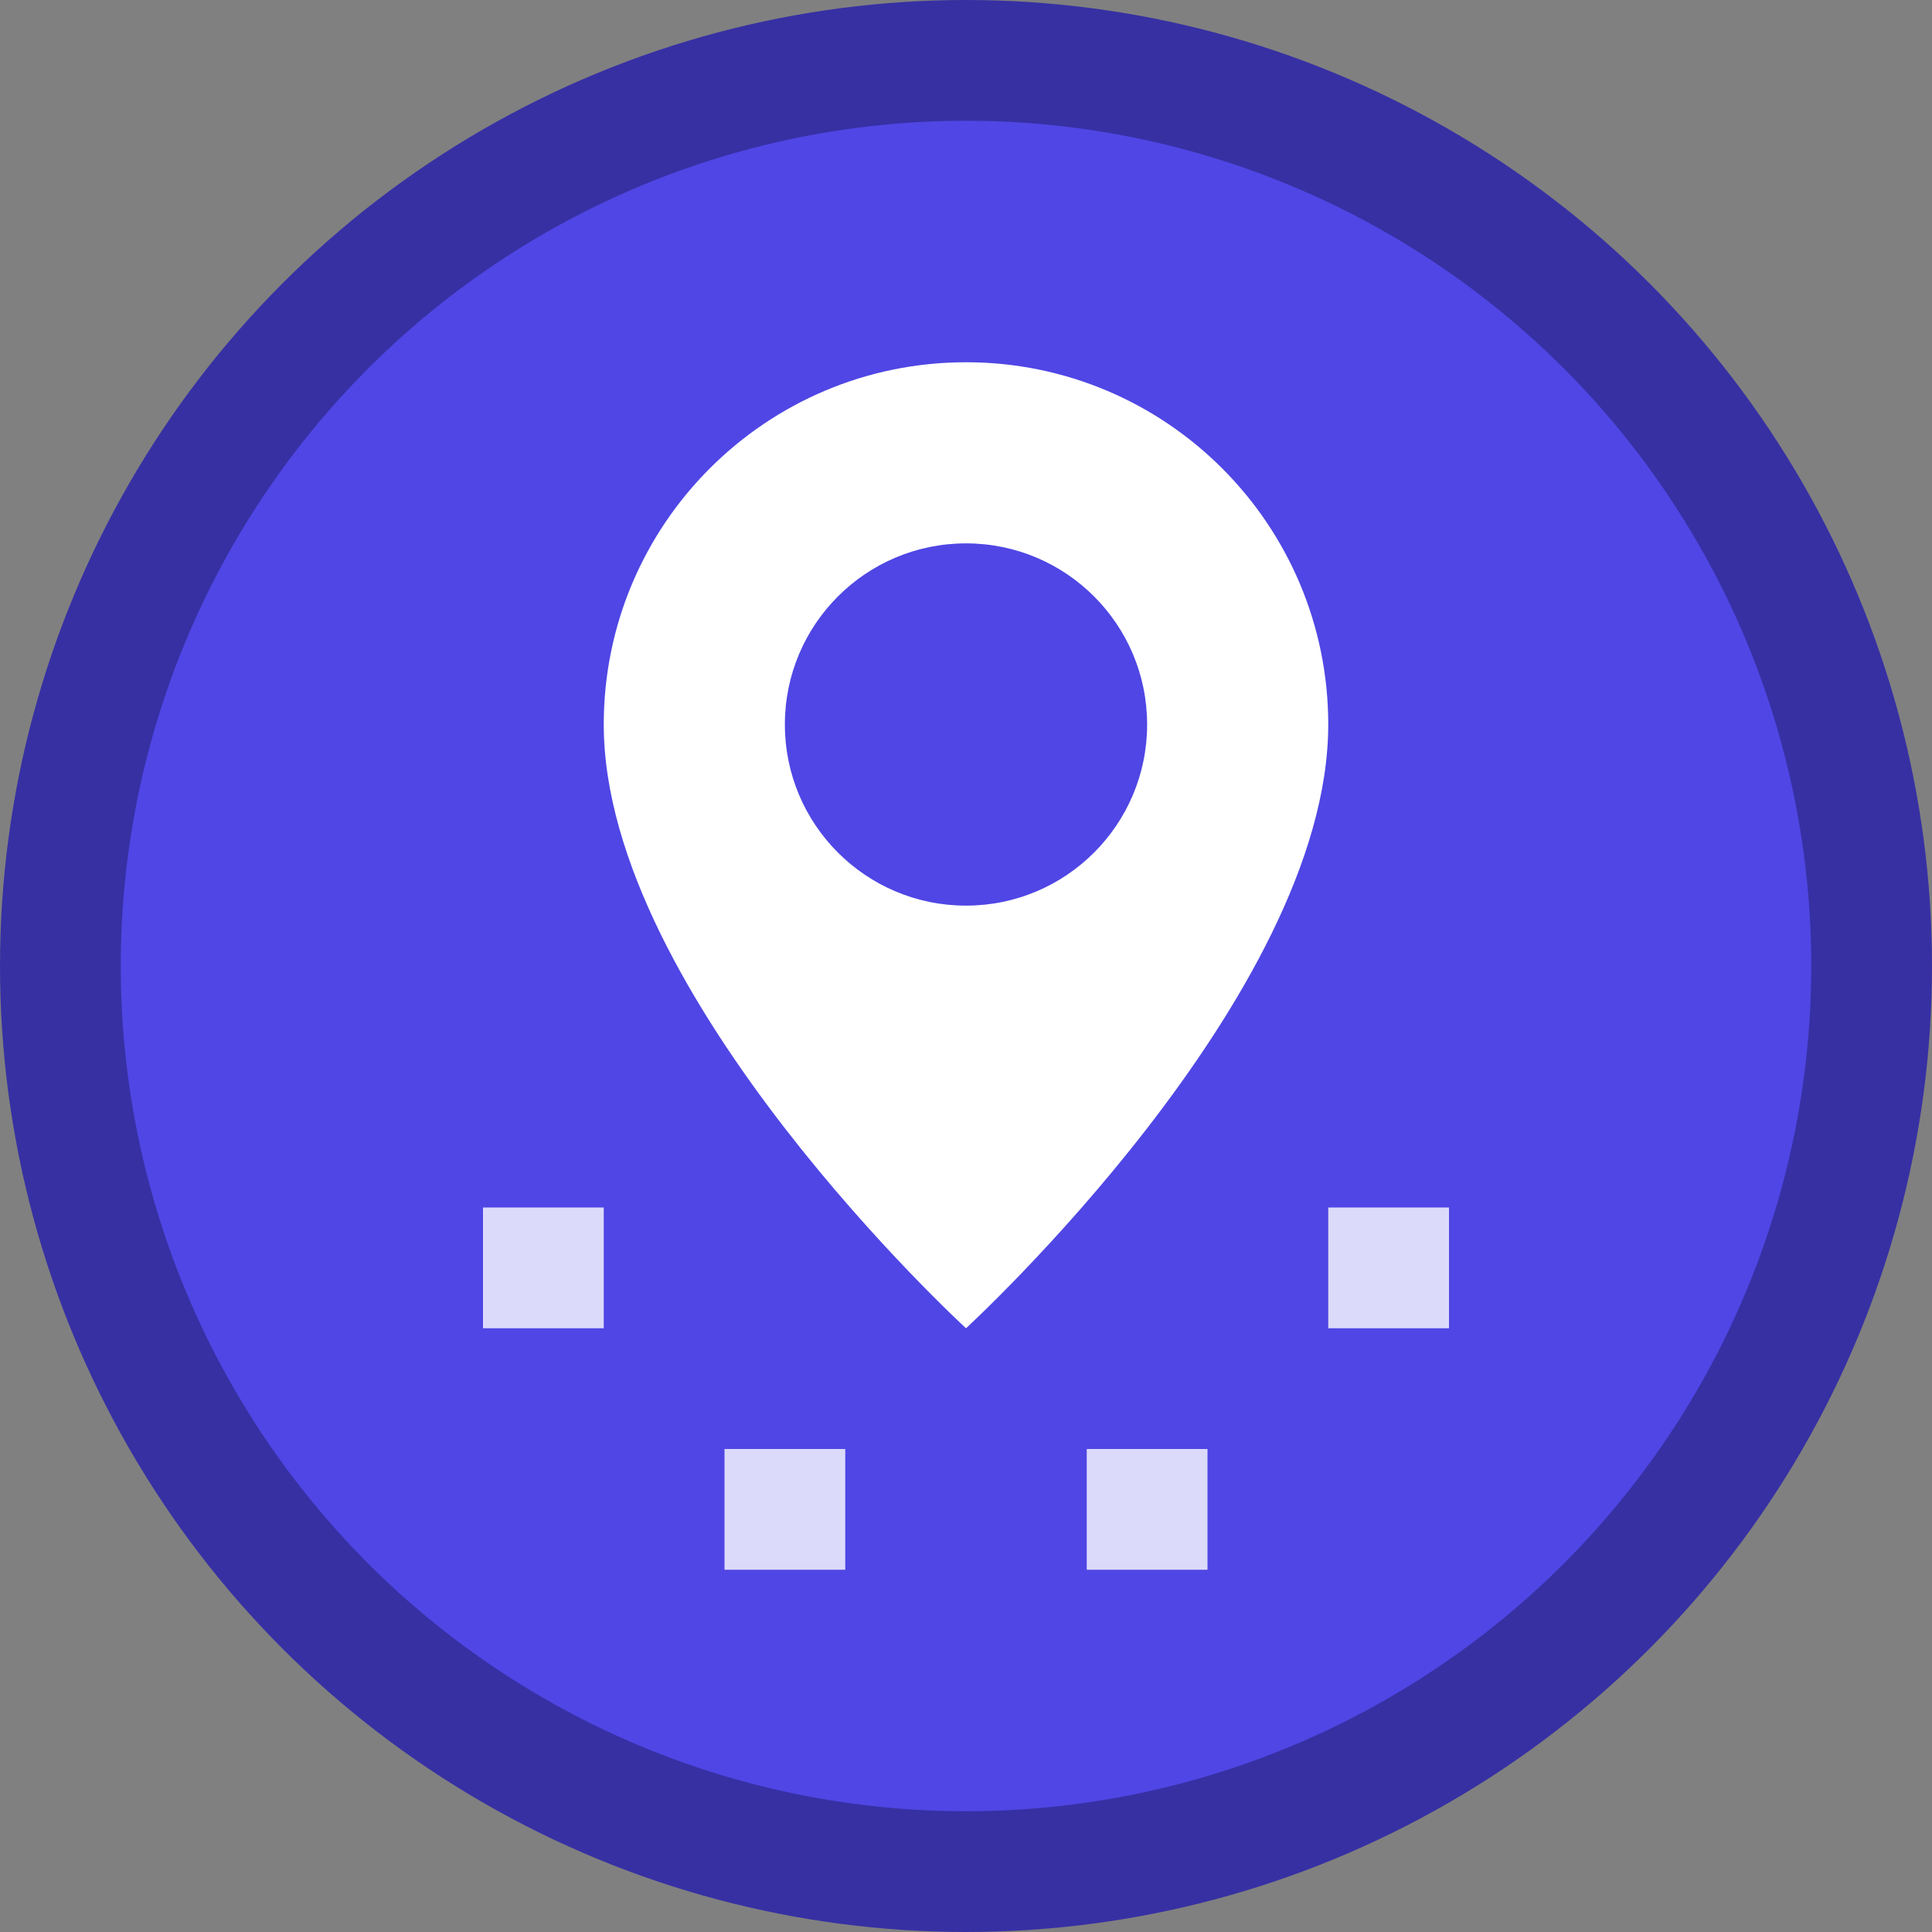 <svg xmlns="http://www.w3.org/2000/svg" viewBox="0 0 32 32" fill="none">
  <rect x="0" y="0" width="32" height="32" fill="#808080" stroke="none"/>
  <!-- Background circle -->
  <circle cx="16" cy="16" r="15" fill="#4F46E5" stroke="#3730A3" stroke-width="2"/>
  
  <!-- Map pin icon -->
  <path d="M16 6c-3.314 0-6 2.686-6 6 0 4.5 6 10 6 10s6-5.5 6-10c0-3.314-2.686-6-6-6z" fill="white"/>
  <circle cx="16" cy="12" r="3" fill="#4F46E5"/>
  
  <!-- Small chunk squares around the pin -->
  <rect x="8" y="20" width="2" height="2" fill="white" opacity="0.8"/>
  <rect x="22" y="20" width="2" height="2" fill="white" opacity="0.8"/>
  <rect x="12" y="24" width="2" height="2" fill="white" opacity="0.8"/>
  <rect x="18" y="24" width="2" height="2" fill="white" opacity="0.8"/>
</svg>
